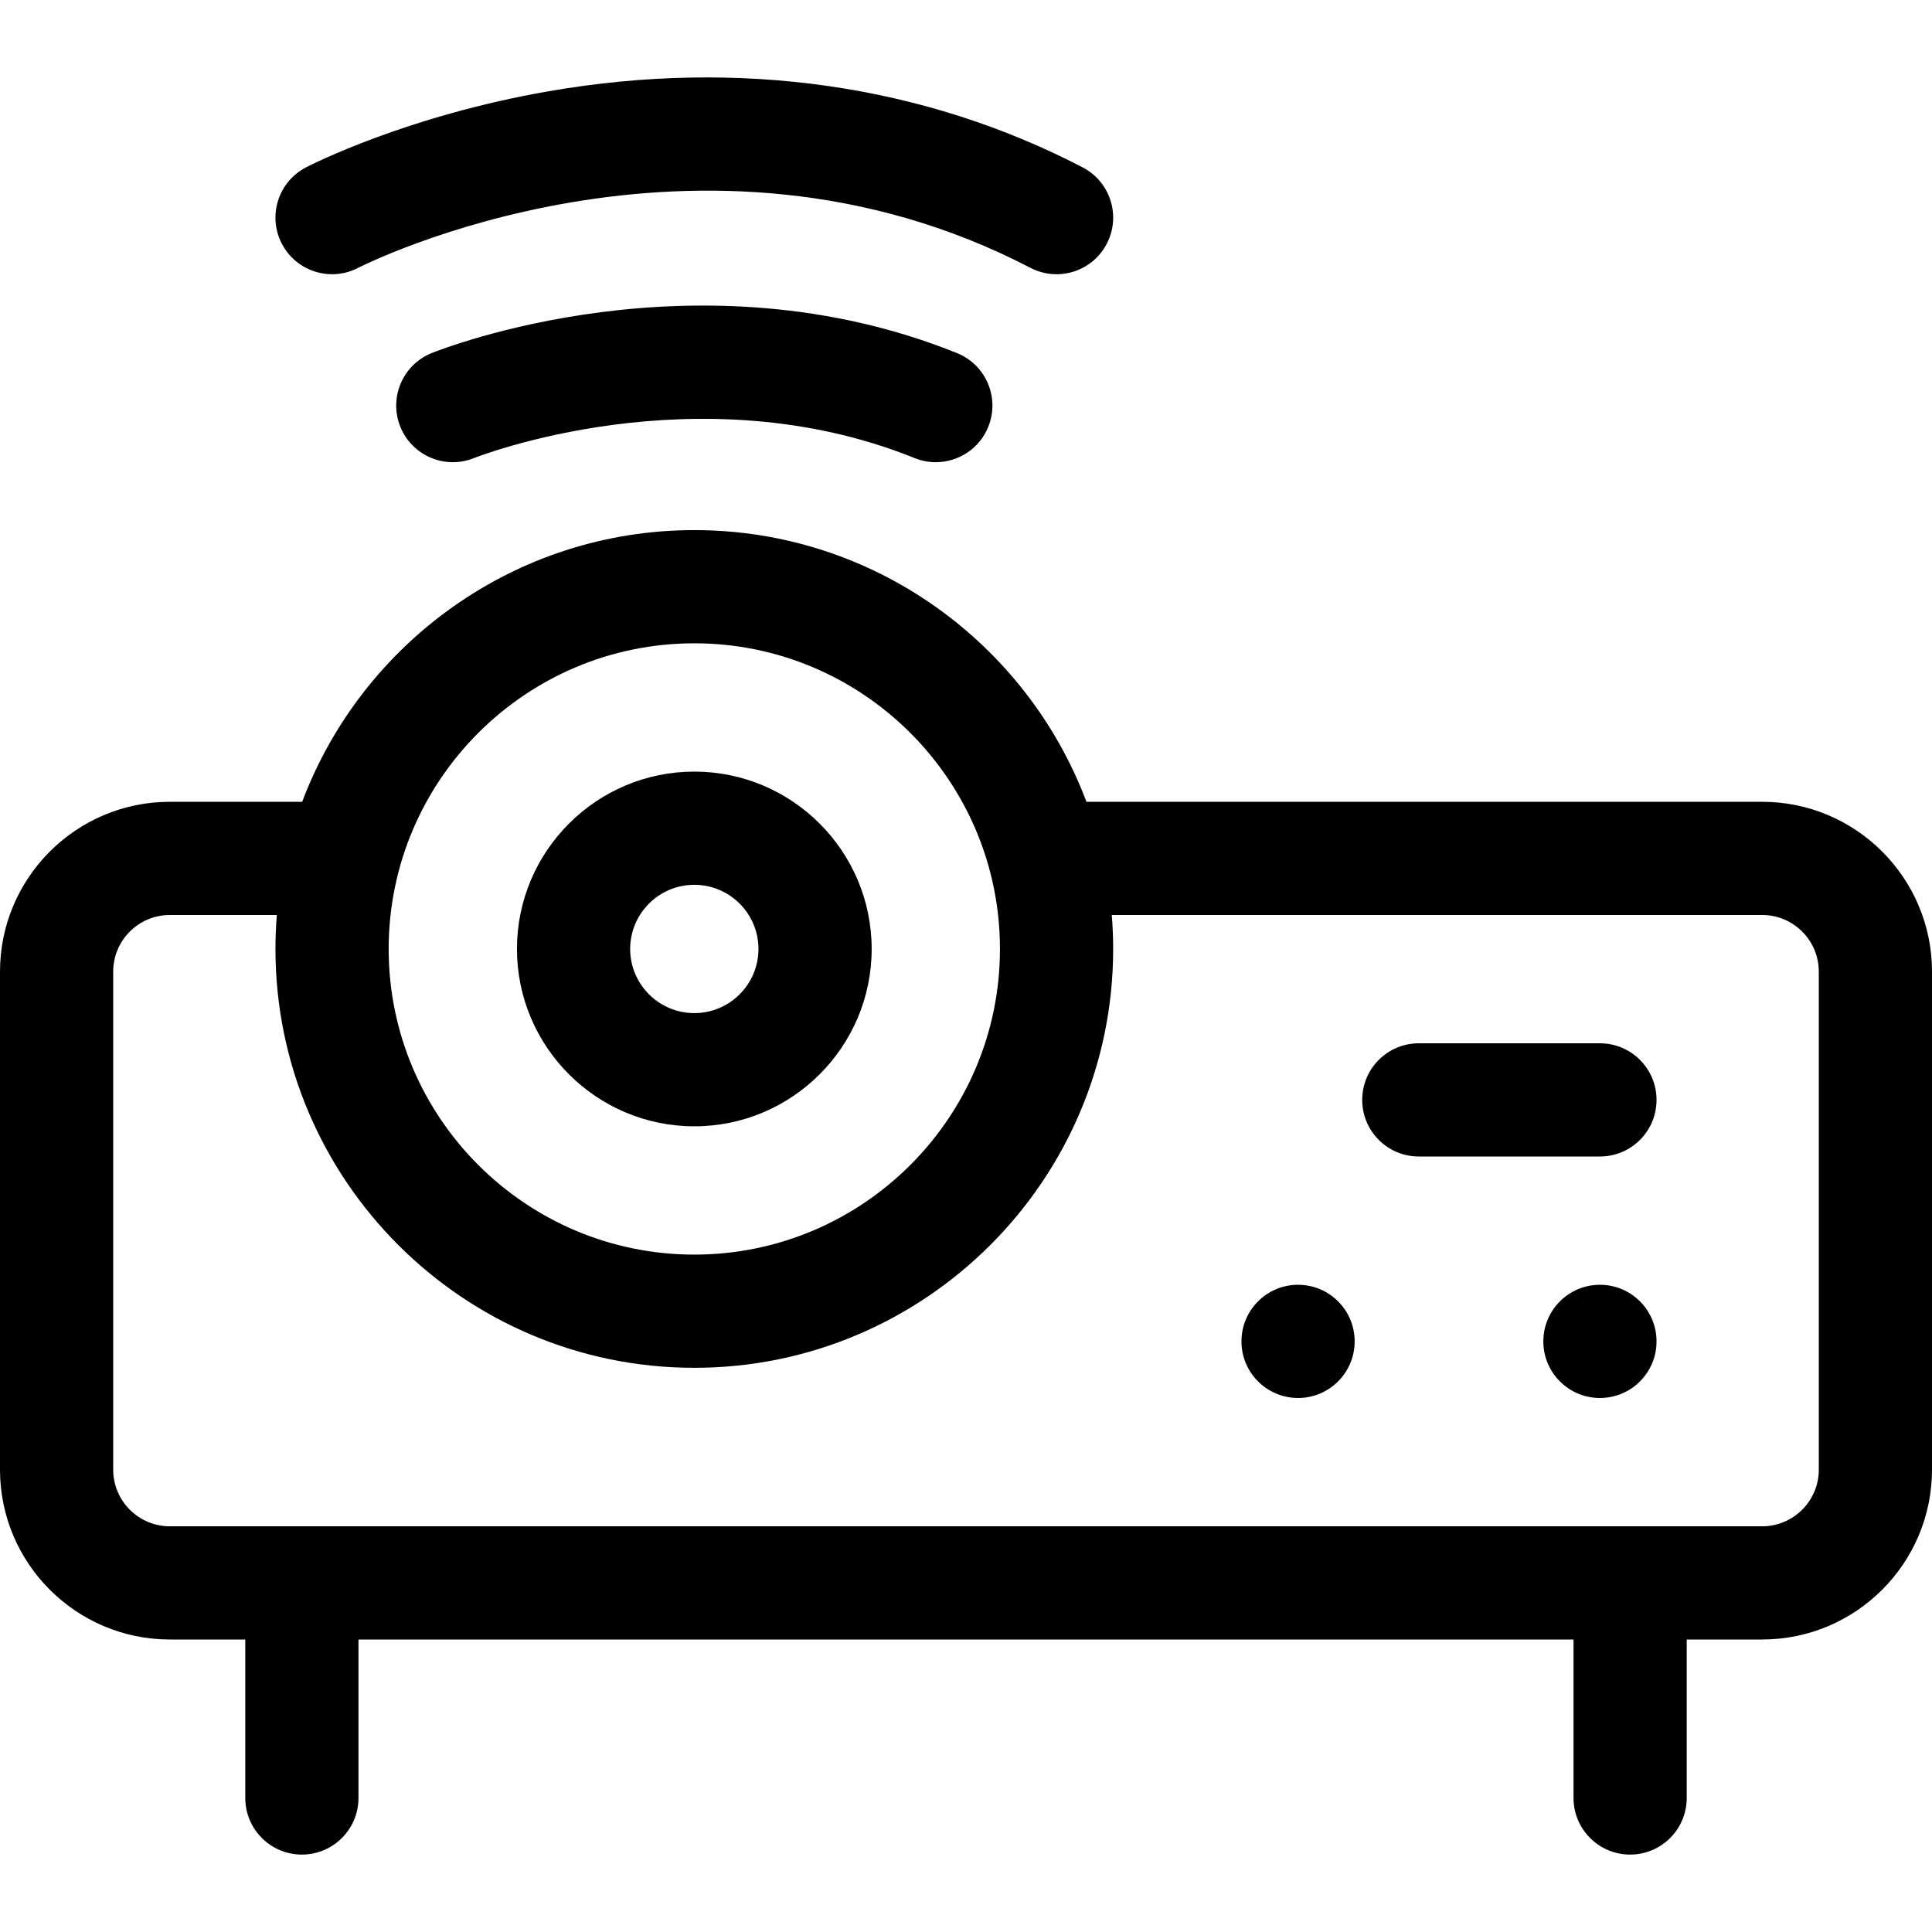 <svg id="Capa_1" enable-background="new 0 0 512 512" height="512" viewBox="0 0 512 512" width="512" xmlns="http://www.w3.org/2000/svg"><g><path d="m467 212.483h-179.079c-15.822-42.022-56.433-72-103.921-72s-88.099 29.978-103.921 72h-35.079c-24.813 0-45 20.187-45 45v132c0 24.813 20.187 45 45 45h20v42c0 8.284 6.716 15 15 15s15-6.716 15-15v-42h322v42c0 8.284 6.716 15 15 15s15-6.716 15-15v-42h20c24.813 0 45-20.187 45-45v-132c0-24.813-20.187-45-45-45zm-283-42c44.663 0 81 36.337 81 81s-36.337 81-81 81-81-36.337-81-81 36.337-81 81-81zm298 219c0 8.271-6.729 15-15 15h-422c-8.271 0-15-6.729-15-15v-132c0-8.271 6.729-15 15-15h28.366c-.239 2.969-.366 5.97-.366 9 0 61.206 49.794 111 111 111s111-49.794 111-111c0-3.03-.127-6.031-.366-9h172.366c8.271 0 15 6.729 15 15z"/><path d="m184 298.483c25.916 0 47-21.084 47-47s-21.084-47-47-47-47 21.084-47 47 21.084 47 47 47zm0-64c9.374 0 17 7.626 17 17s-7.626 17-17 17-17-7.626-17-17 7.626-17 17-17z"/><path d="m88.013 72.674c2.33 0 4.695-.545 6.905-1.693.892-.464 90.138-45.793 178.159-.003 7.352 3.826 16.408.967 20.229-6.384 3.823-7.35.966-16.406-6.384-20.229-42.175-21.941-91.096-28.923-141.469-20.193-37.862 6.562-63.308 19.637-64.372 20.19-7.351 3.821-10.212 12.877-6.392 20.228 2.673 5.139 7.905 8.084 13.324 8.084z"/><path d="m114.39 93.572c-7.684 3.099-11.399 11.839-8.301 19.521s11.839 11.397 19.521 8.301c.585-.234 59.059-23.28 116.779 0 1.839.741 3.737 1.093 5.605 1.093 5.938 0 11.559-3.549 13.916-9.394 3.099-7.683-.617-16.423-8.301-19.521-68.817-27.756-136.377-1.145-139.219 0z"/><path d="m424 276.483h-48c-8.284 0-15 6.716-15 15s6.716 15 15 15h48c8.284 0 15-6.716 15-15s-6.716-15-15-15z"/><circle cx="344" cy="355.481" r="15"/><circle cx="424" cy="355.481" r="15"/></g></svg>